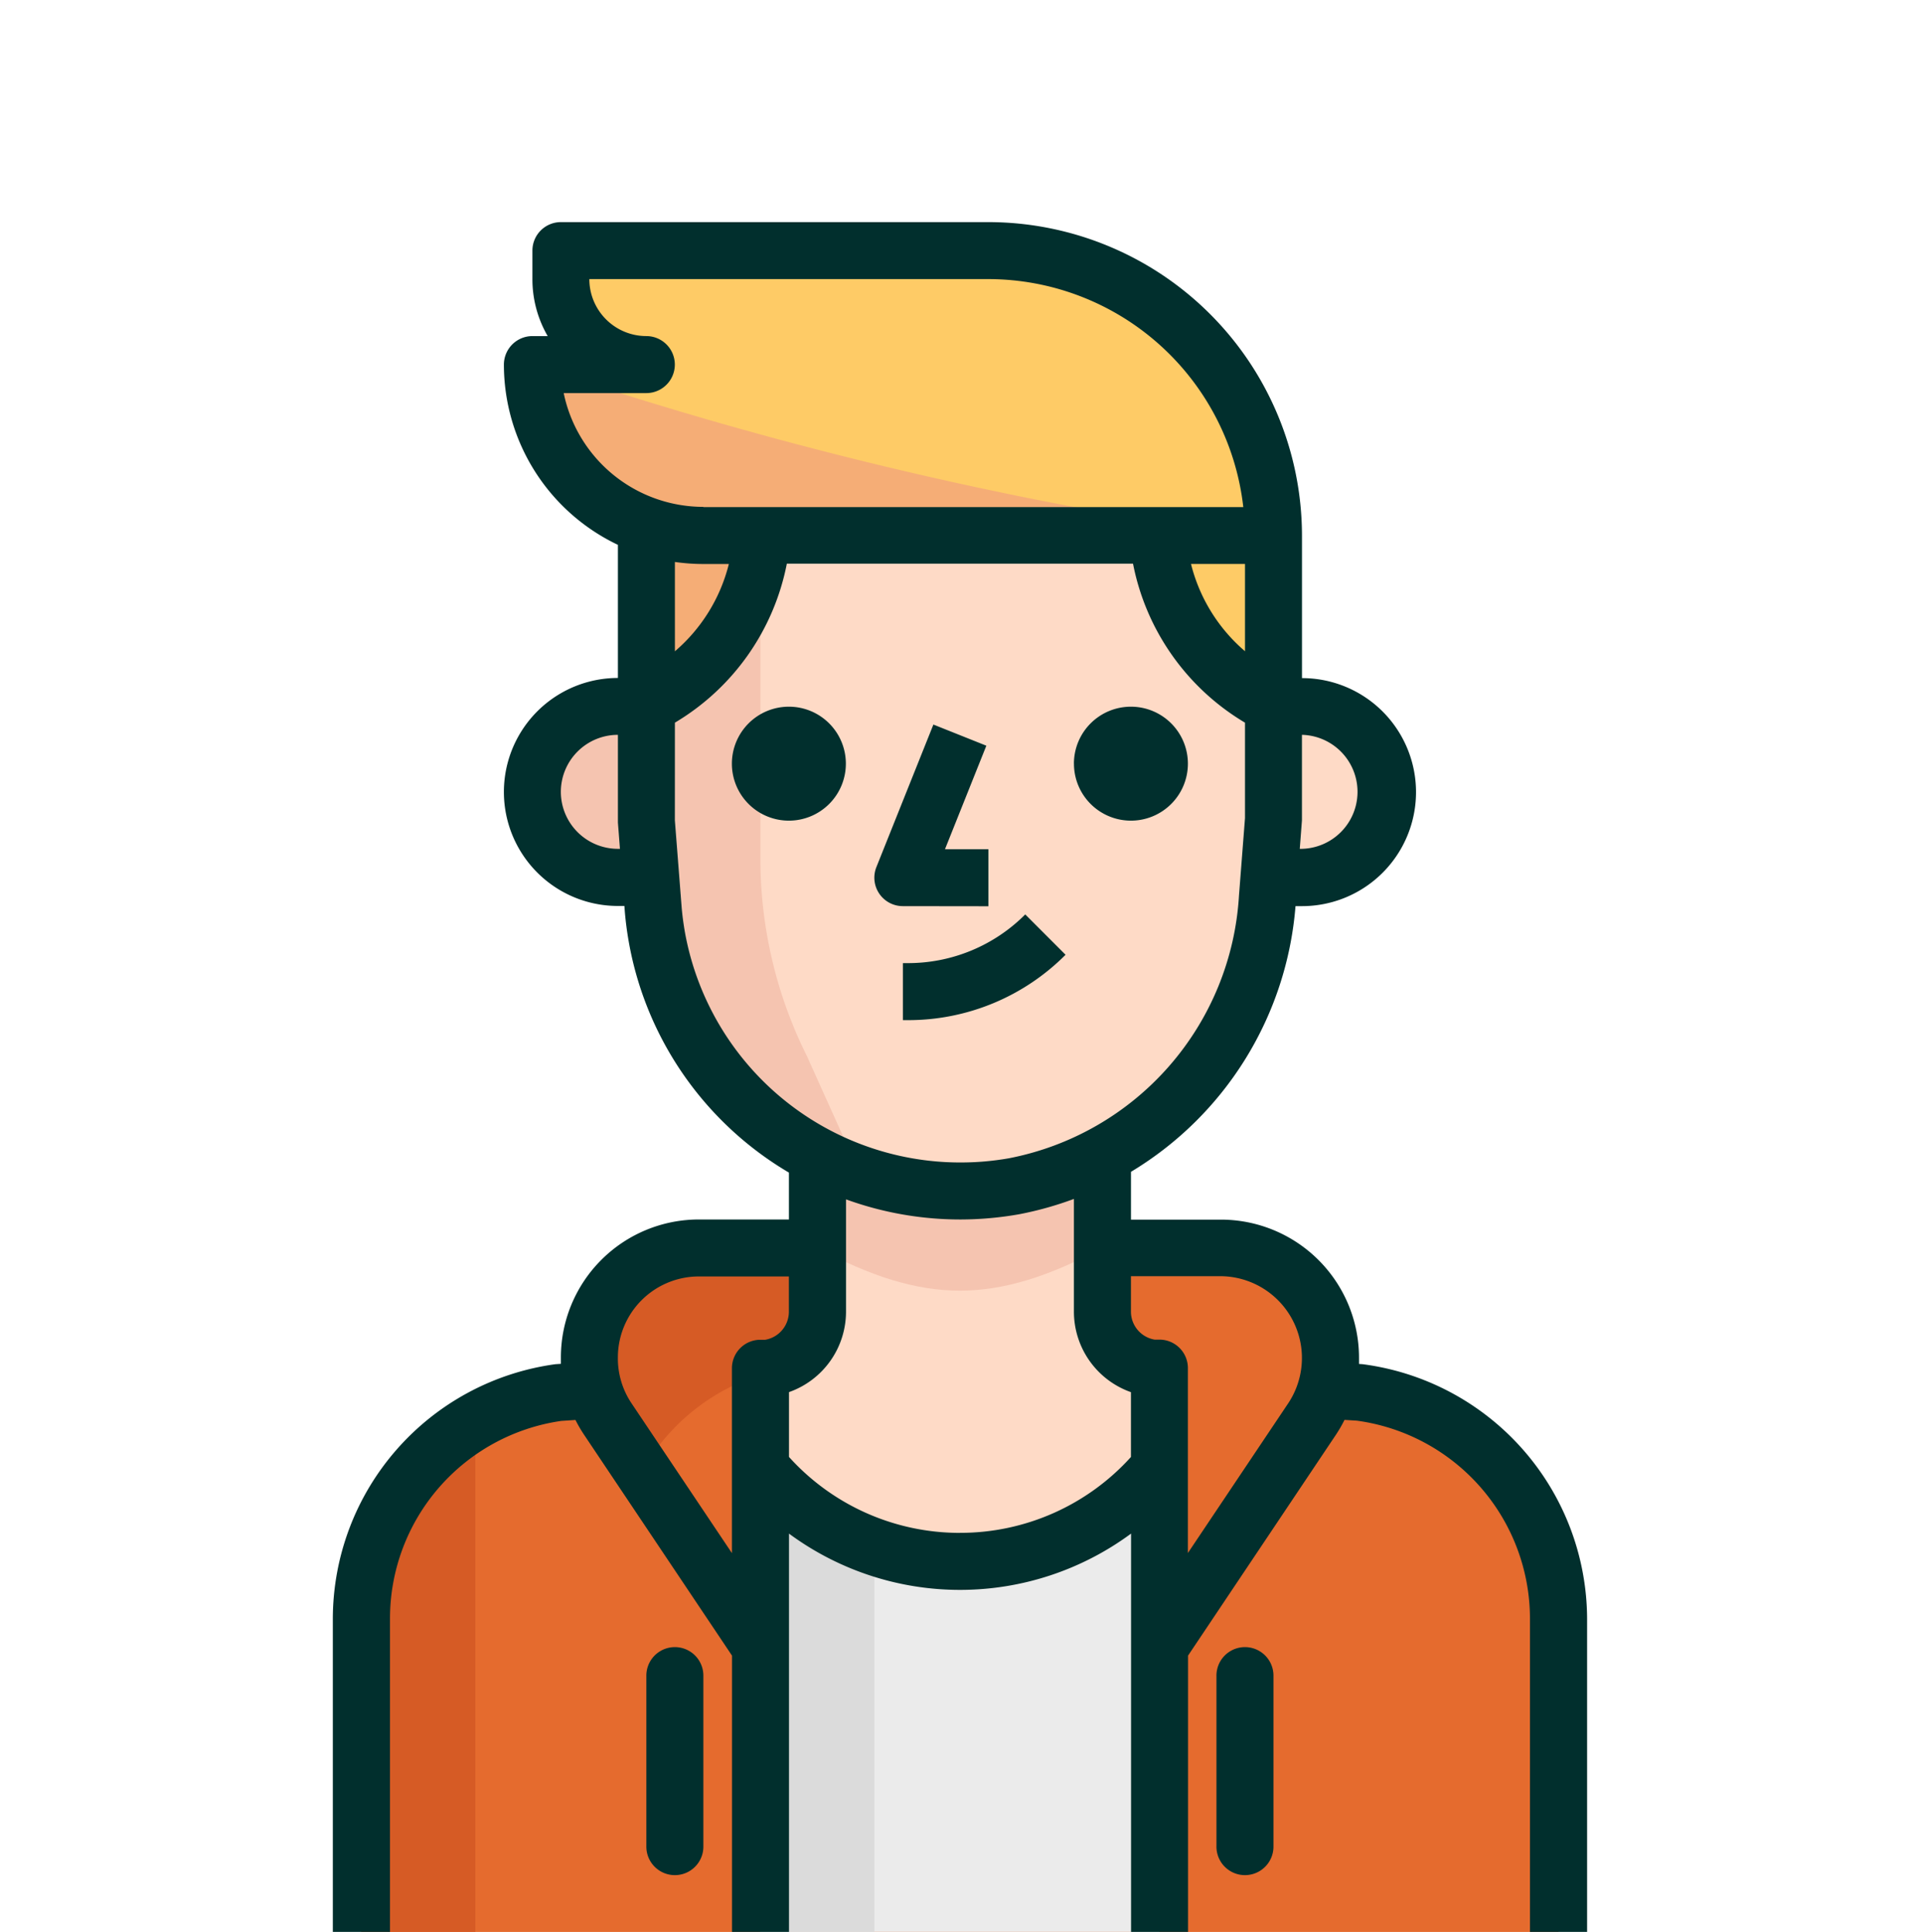 <svg id="h-15" xmlns="http://www.w3.org/2000/svg" width="52" height="52.247" viewBox="0 0 52 52.247">
  <g id="_028-boy-5" data-name="028-boy-5" transform="translate(9 6)">
    <path id="Tracé_4212" data-name="Tracé 4212" d="M103.825,311.108l-.817-.054v-1.542A2.312,2.312,0,0,0,100.7,307.2H85.28a2.312,2.312,0,0,0-2.312,2.312v1.542l-.817.092A6.166,6.166,0,0,0,76.8,317.22V325.7h32.373V317.22A6.167,6.167,0,0,0,103.825,311.108Z" transform="translate(-76.03 -279.452)" fill="#e56b2e"/>
    <path id="Tracé_4213" data-name="Tracé 4213" d="M201.662,375.528a7.007,7.007,0,0,1-5.4-2.536v12.556h10.791V372.992A7.007,7.007,0,0,1,201.662,375.528Z" transform="translate(-184.705 -339.301)" fill="#ebebeb"/>
    <path id="Tracé_4214" data-name="Tracé 4214" d="M206.872,271.632a1.542,1.542,0,0,1-1.357-1.542v-5.557h-7.708V270.1a1.542,1.542,0,0,1-1.357,1.542h-.185v2.675a7.006,7.006,0,0,0,10.791,0v-2.659Z" transform="translate(-184.704 -240.639)" fill="#fedac6"/>
    <path id="Tracé_4215" data-name="Tracé 4215" d="M199.35,375.135a6.929,6.929,0,0,1-3.083-2.143v12.556h3.083Z" transform="translate(-184.705 -339.301)" fill="#dbdbdb"/>
    <path id="Tracé_4216" data-name="Tracé 4216" d="M76.8,364.494v8.479h3.083v-13.8A6.165,6.165,0,0,0,76.8,364.494Z" transform="translate(-76.029 -326.726)" fill="#d65b25"/>
    <path id="Tracé_4217" data-name="Tracé 4217" d="M341.333,149.692h1.542a2.312,2.312,0,0,0,2.312-2.312h0a2.312,2.312,0,0,0-2.312-2.312H342.1" transform="translate(-316.668 -131.964)" fill="#fedac6"/>
    <path id="Tracé_4218" data-name="Tracé 4218" d="M131.854,149.692h-1.542A2.312,2.312,0,0,1,128,147.379h0a2.312,2.312,0,0,1,2.312-2.312h.771" transform="translate(-122.605 -131.964)" fill="#f5c4b0"/>
    <path id="Tracé_4219" data-name="Tracé 4219" d="M148.04,16.241H132.625A4.624,4.624,0,0,1,128,11.616h3.083A2.312,2.312,0,0,1,128.771,9.3V8.533h11.562A7.708,7.708,0,0,1,148.04,16.241Z" transform="translate(-122.605 -7.762)" fill="#fecb66"/>
    <path id="Tracé_4220" data-name="Tracé 4220" d="M162.133,93.867v7.708l.185,2.4a8.333,8.333,0,0,0,9.014,7.59q.375-.032.745-.1a8.479,8.479,0,0,0,6.852-7.808l.162-2.089V93.867Z" transform="translate(-153.654 -85.388)" fill="#fedac6"/>
    <path id="Tracé_4221" data-name="Tracé 4221" d="M165.217,94.852V85.333h-3.083v8.479l.185,2.4a8.27,8.27,0,0,0,5.588,7.153l-1.434-3.183A11.947,11.947,0,0,1,165.217,94.852Z" transform="translate(-153.655 -77.625)" fill="#f5c4b0"/>
    <path id="Tracé_4222" data-name="Tracé 4222" d="M165.217,85.333a6.119,6.119,0,0,1-3.083,5.4v-5.4Z" transform="translate(-153.655 -77.625)" fill="#f5ad76"/>
    <path id="Tracé_4223" data-name="Tracé 4223" d="M318.817,98.492s-3.083-1.542-3.083-4.625h3.083Z" transform="translate(-293.381 -85.388)" fill="#fecb66"/>
    <path id="Tracé_4224" data-name="Tracé 4224" d="M221.042,283.912V281.6h-7.708v2.312C216.224,285.454,218.151,285.454,221.042,283.912Z" transform="translate(-200.231 -256.164)" fill="#f5c4b0"/>
    <path id="Tracé_4225" data-name="Tracé 4225" d="M128,42.667a5,5,0,0,0,4.625,4.625H147.27A107.06,107.06,0,0,1,128,42.667Z" transform="translate(-122.605 -38.813)" fill="#f5ad76"/>
    <path id="Tracé_4226" data-name="Tracé 4226" d="M149.782,310.568a1.653,1.653,0,0,1,.555-.578,1.634,1.634,0,0,0,.771-1.387v-1.4H147.9a2.968,2.968,0,0,0-2.467,4.625l.94,1.4A5.605,5.605,0,0,1,149.782,310.568Z" transform="translate(-138.004 -279.452)" fill="#d65b25"/>
    <path id="Union_52" data-name="Union 52" d="M947.372,1276.247v-8.479a5.41,5.41,0,0,0-4.681-5.347l-.334-.021a3.765,3.765,0,0,1-.231.4l-4,5.975v7.472h-1.541v-10.772a7.786,7.786,0,0,1-9.25,0v10.772h-1.541v-7.472l-4-5.973a3.764,3.764,0,0,1-.233-.4l-.385.026a5.4,5.4,0,0,0-4.63,5.342v8.479H915v-8.479a6.96,6.96,0,0,1,6.018-6.876l.149-.01q0-.09,0-.182a3.732,3.732,0,0,1,3.73-3.722h2.436v-1.268a9.081,9.081,0,0,1-4.33-6.239q-.072-.405-.107-.815l-.012-.157h-.175a3.083,3.083,0,1,1,0-6.166h0v-3.6a5.4,5.4,0,0,1-3.083-4.875.772.772,0,0,1,.771-.771h.413a3.065,3.065,0,0,1-.413-1.541v-.771a.77.77,0,0,1,.77-.77h11.561a8.488,8.488,0,0,1,8.479,8.478v3.854a3.083,3.083,0,0,1,0,6.167h-.175a9.239,9.239,0,0,1-4.449,7.185v1.293h2.435a3.735,3.735,0,0,1,3.731,3.731q0,.086,0,.172l.1.007a6.969,6.969,0,0,1,6.068,6.88v8.479Zm-10.79-16.788a.769.769,0,0,0,.639.77h.131a.77.77,0,0,1,.77.771v5l2.721-4.061a2.212,2.212,0,0,0-1.826-3.425h-2.435Zm-13.874,1.249a2.177,2.177,0,0,0,.365,1.237l2.719,4.058v-5a.77.77,0,0,1,.77-.77h.131a.77.77,0,0,0,.639-.766v-.946H924.9A2.191,2.191,0,0,0,922.708,1260.708Zm9.249,4.747a6.217,6.217,0,0,0,4.625-2.052v-1.753a2.31,2.31,0,0,1-1.542-2.2v-3.026a9.275,9.275,0,0,1-1.472.413,9.178,9.178,0,0,1-1.6.143,9.055,9.055,0,0,1-3.091-.544v3.021a2.308,2.308,0,0,1-1.542,2.192v1.753A6.219,6.219,0,0,0,931.957,1265.456Zm-7.708-19.269.183,2.345c.018.22.049.446.087.669a7.571,7.571,0,0,0,8.767,6.124,7.7,7.7,0,0,0,6.217-7.1l.163-2.1v-2.58a6.434,6.434,0,0,1-3.028-4.3h-9.361a6.434,6.434,0,0,1-3.027,4.3Zm16.957.77a1.542,1.542,0,0,0,0-3.083v2.313l-.059.77Zm-20.04-1.542a1.543,1.543,0,0,0,1.542,1.542h.056l-.055-.711v-2.372h0A1.543,1.543,0,0,0,921.166,1245.416Zm18.5-3.8v-2.362h-1.46A4.558,4.558,0,0,0,939.666,1241.612Zm-15.416,0a4.557,4.557,0,0,0,1.459-2.361h-.689a5.418,5.418,0,0,1-.77-.055Zm.77-3.9h14.6a6.946,6.946,0,0,0-6.894-6.166h-10.79a1.543,1.543,0,0,0,1.541,1.541.771.771,0,1,1,0,1.542h-2.234A3.86,3.86,0,0,0,925.02,1237.708Zm13.874,36.227v-4.625a.771.771,0,0,1,1.542,0v4.625a.771.771,0,0,1-1.542,0Zm-15.416,0v-4.625a.771.771,0,0,1,1.542,0v4.625a.771.771,0,0,1-1.542,0Zm6.937-22.352v-1.542h.131a4.472,4.472,0,0,0,3.178-1.317l1.09,1.091a6,6,0,0,1-4.268,1.768Zm0-3.083a.77.77,0,0,1-.716-1.057l1.541-3.854,1.432.572-1.119,2.8h1.174v1.542Zm4.625-3.854a1.541,1.541,0,1,1,1.541,1.542A1.541,1.541,0,0,1,935.041,1244.645Zm-9.249,0a1.541,1.541,0,1,1,1.541,1.542A1.541,1.541,0,0,1,925.791,1244.645Z" transform="translate(-915 -1230)" fill="#012f2d"/>
  </g>
  <rect id="Rectangle_427" data-name="Rectangle 427" width="52" height="52" fill="none"/>
</svg>
